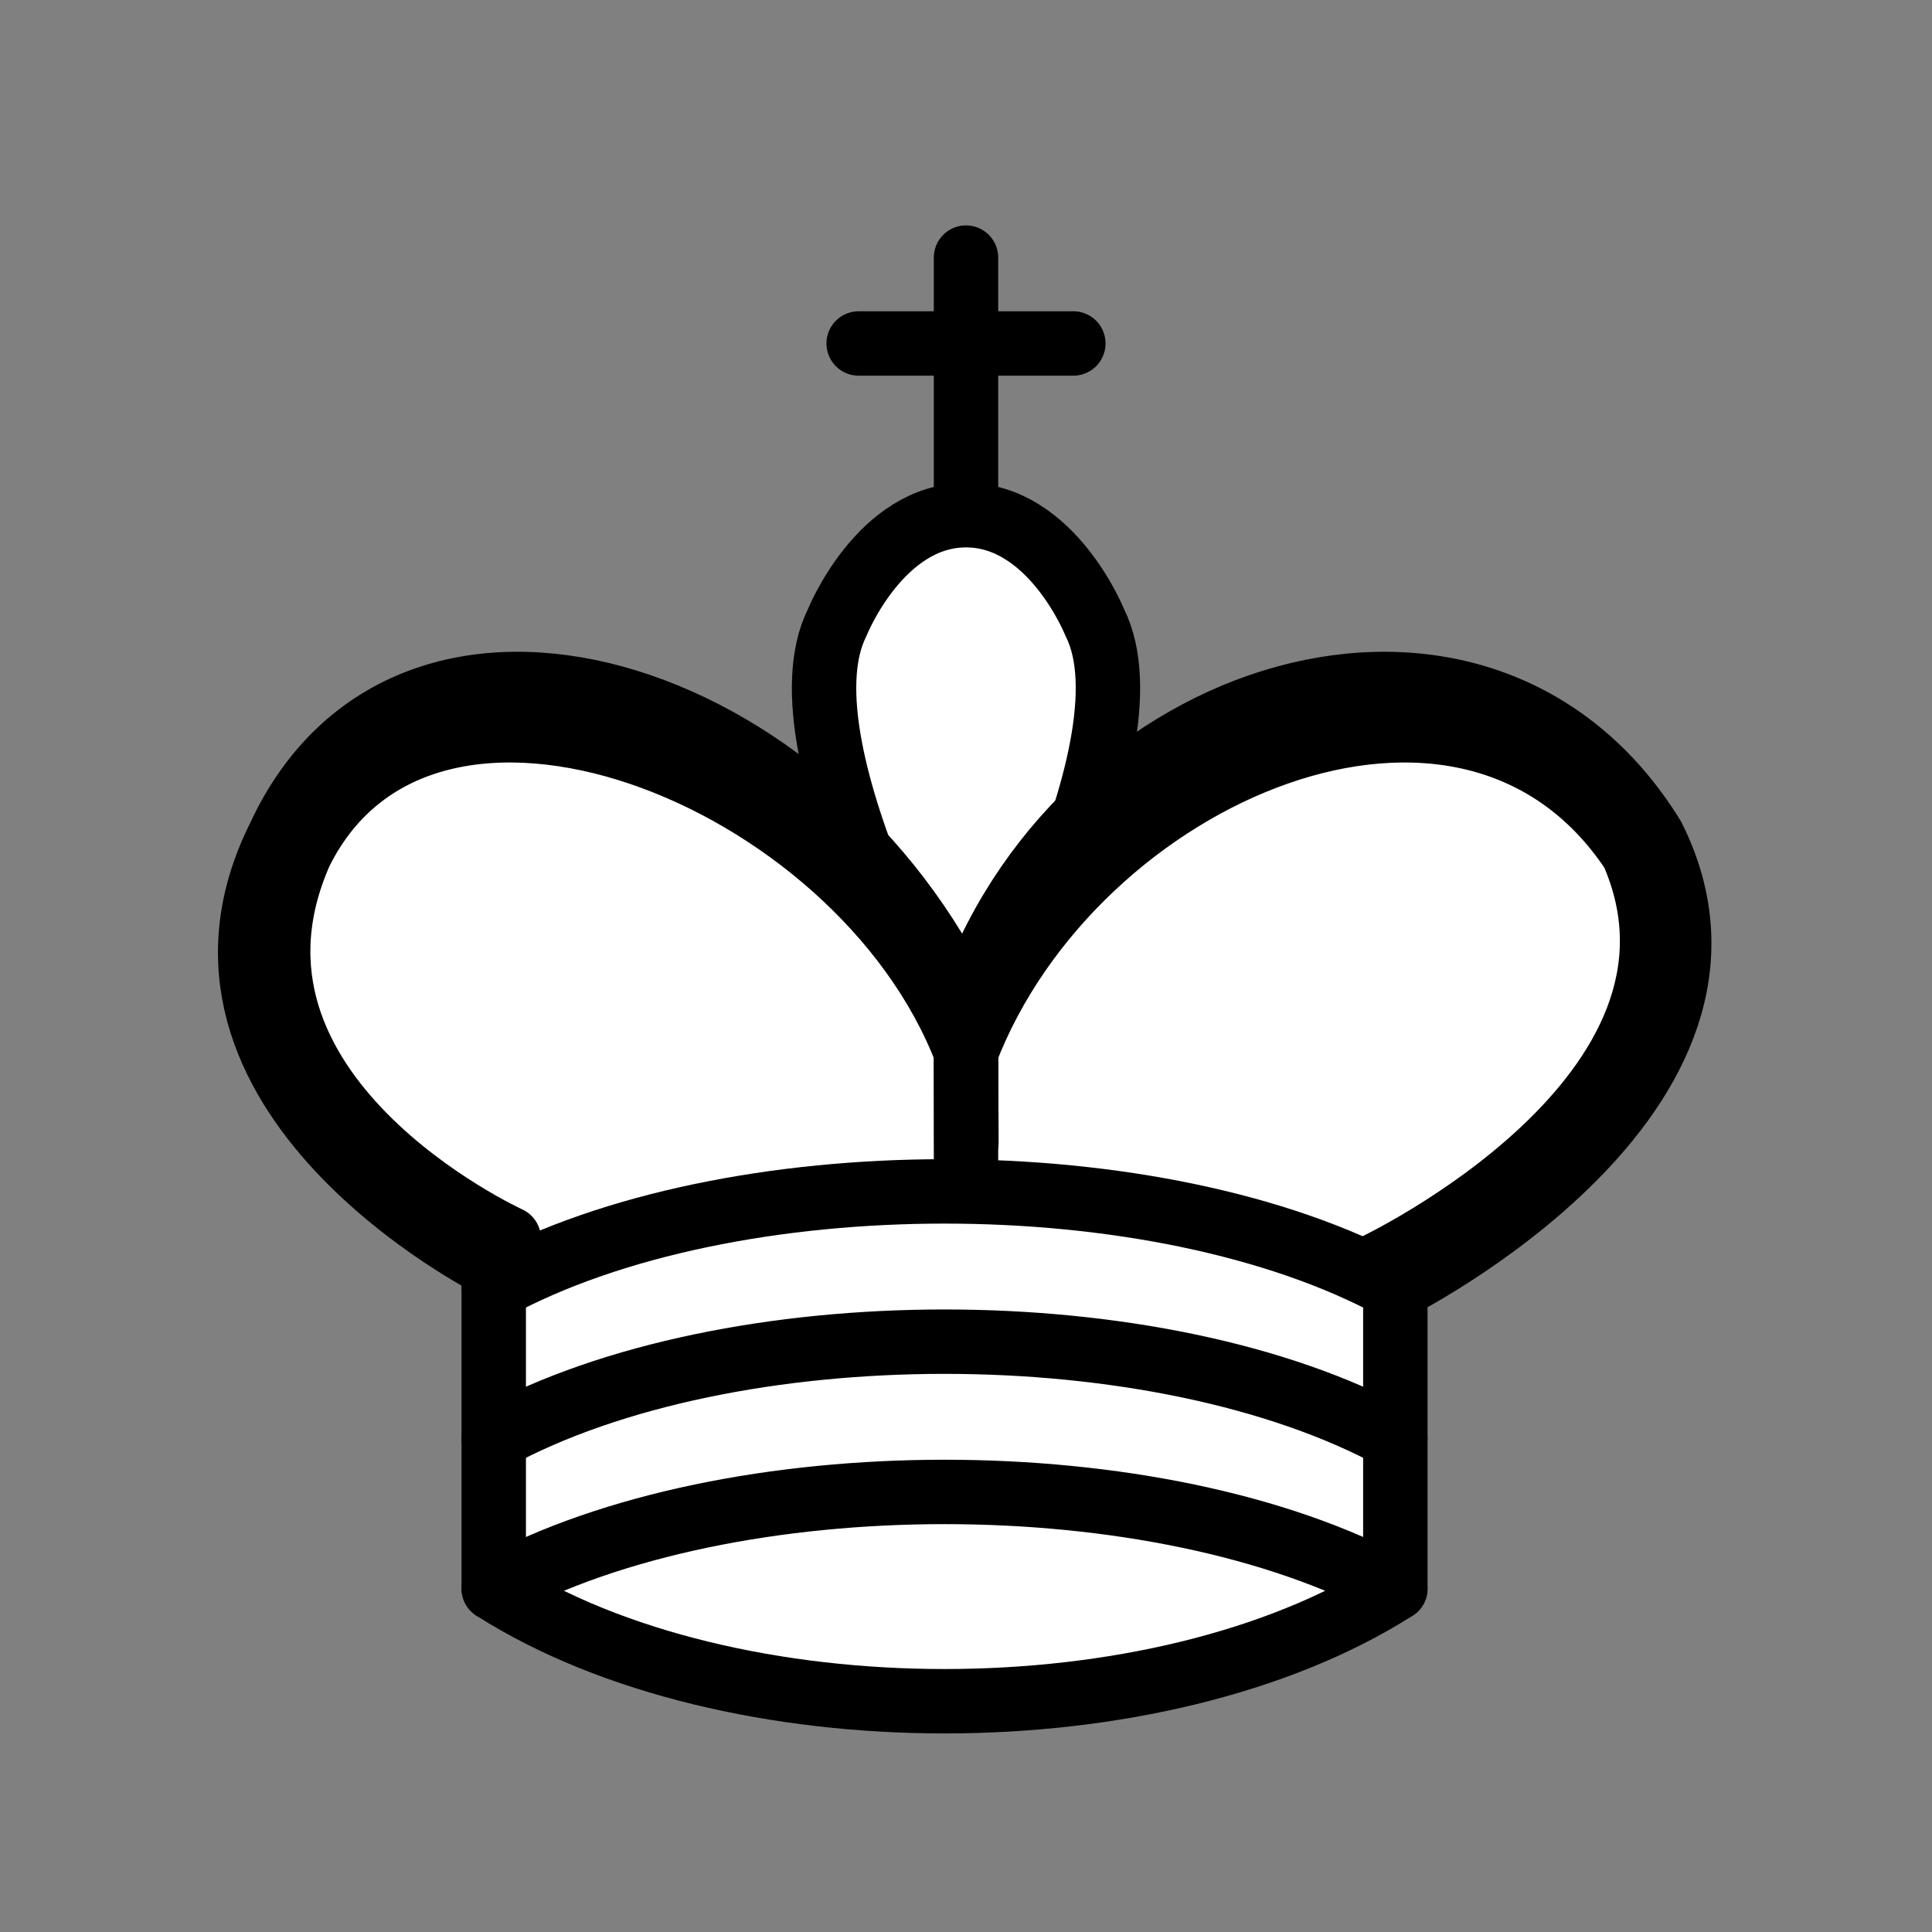 <?xml version="1.0" encoding="UTF-8" standalone="no"?>
<svg xmlns="http://www.w3.org/2000/svg" width="45" height="45">
    <rect width="100%" height="100%" fill="#808080" stroke="none"/>
    <g fill="none" fill-rule="evenodd" stroke="#000000" stroke-width="1.5" stroke-linecap="round"
       stroke-linejoin="round">
        <!-- Base -->
        <path d="M 22.5,11.63 L 22.5,6" stroke-linejoin="miter"/>
        <path d="M 22.5,25 C 22.5,25 27,17.5 25.5,14.5 C 25.5,14.5 24.5,12 22.5,12 C 20.5,12 19.5,14.5 19.5,14.5 C 18,17.5 22.5,25 22.5,25"
              fill="#ffffff" stroke-linecap="butt" stroke-linejoin="miter"/>
        <path d="M 11.5,37 C 17,40.5 27,40.5 32.5,37 L 32.5,30 C 32.5,30 41.5,25.5 38.5,19.5 C 34.5,13 25,16 22.5,23.5 L 22.5,27 L 22.5,23.5 C 19,16 9.5,13 6.5,19.5 C 3.5,25.5 11.5,29.5 11.5,29.5 L 11.5,37 z"
              fill="#ffffff"/>
        <path d="M 20,8 L 25,8" stroke-linejoin="miter"/>

        <!-- Crown -->
        <path d="M 32,29.5 C 32,29.5 40.5,25.5 38.03,19.85 C 34.15,14 25,18 22.5,24.5 L 22.51,26.6 L 22.5,24.5 C 20,18 9.906,14 6.997,19.85 C 4.5,25.5 11.85,28.85 11.85,28.85"
              fill="none" stroke="#000000"/>
        <path d="M 11.5,30 C 17,27 27,27 32.5,30 M 11.5,33.5 C 17,30.5 27,30.5 32.5,33.5 M 11.5,37 C 17,34 27,34 32.5,37"
              fill="none" stroke="#000000"/>
    </g>
</svg>